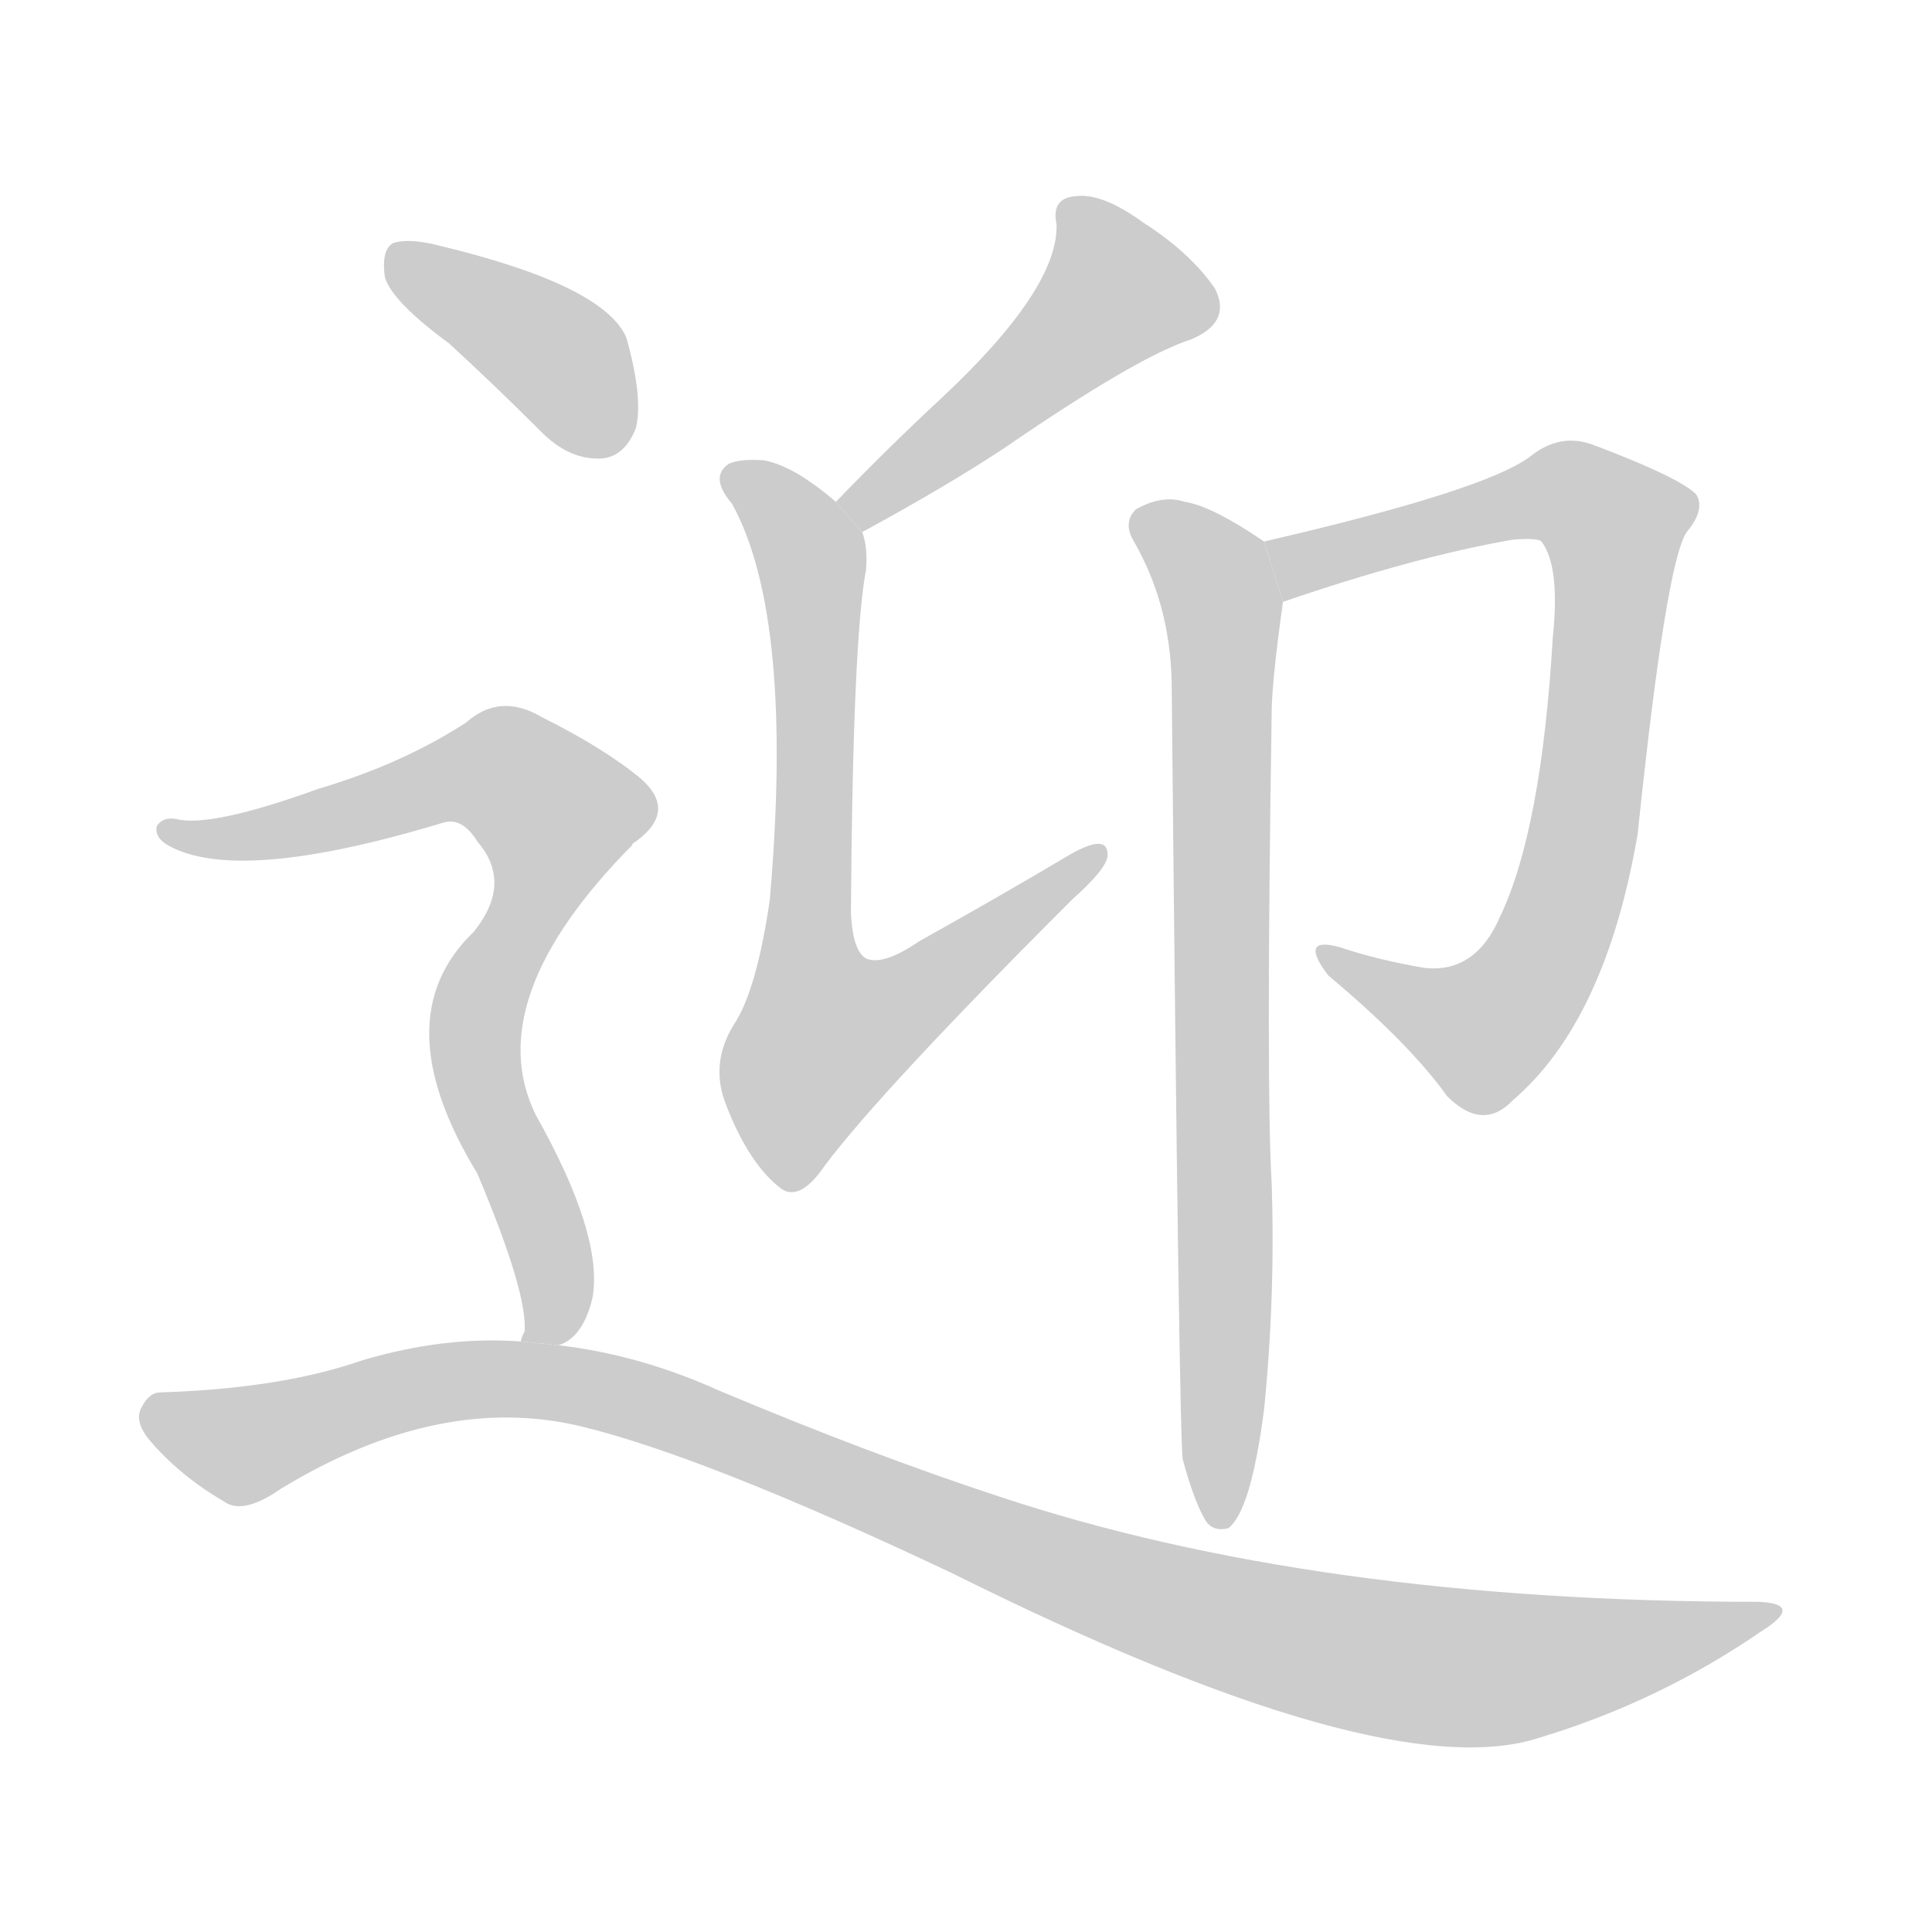 <!--
AnimCJK 2016-2017 Copyright Francois Mizessyn, https://github.com/parsimonhi/animCJK
Derived from:
    MakeMeAHanzi project - https://github.com/skishore/makemeahanzi
    Arphic PL KaitiM GB - https://apps.ubuntu.com/cat/applications/precise/fonts-arphic-gkai00mp/
    Arphic PL UKai - https://apps.ubuntu.com/cat/applications/fonts-arphic-ukai/
You can redistribute and/or modify this file under the terms of the Arphic Public License
as published by Arphic Technology Co., Ltd.
You should have received a copy of this license (the directory "APL") along with this file;
if not, see http://ftp.gnu.org/non-gnu/chinese-fonts-truetype/LICENSE.
-->
<svg id="z36814" class="acjk" version="1.1" viewBox="0 0 1024 1024" xmlns="http://www.w3.org/2000/svg" xmlns:xlink="http://www.w3.org/1999/xlink">
<style>
<![CDATA[
@keyframes z36814k {
	from {
		stroke:#c00;
		stroke-dashoffset:3334;
	}
	75% {
		stroke:#c00;
		stroke-dashoffset:0;
	}
	to {
		stroke:#000;
	}
}
#z36814 path[clip-path] {
	animation:z36814k 1s linear both;
	stroke-dasharray:3334;
	stroke-width:128;
	stroke-linecap:round;
	fill:none;
}
#z36814 path[clip-path="url(#z36814c1)"] {animation-delay:1s;}
#z36814 path[clip-path="url(#z36814c2)"] {animation-delay:2s;}
#z36814 path[clip-path="url(#z36814c3)"] {animation-delay:3s;}
#z36814 path[clip-path="url(#z36814c4)"] {animation-delay:4s;}
#z36814 path[clip-path="url(#z36814c5)"] {animation-delay:5s;}
#z36814 path[clip-path="url(#z36814c6)"] {animation-delay:6s;}
#z36814 path[clip-path="url(#z36814c7)"] {animation-delay:7s;}
#z36814 path {fill:#ccc;}
]]>
</style>
<path id="z36814d1" d="M457 282Q503 257 533 237Q603 189 631 180Q653 171 644 153Q631 134 606 118Q584 102 570 104Q557 105 560 119Q561 153 499 211Q472 236 443 266L457 282 Z"/>
<path id="z36814d2" d="M443 266Q421 247 405 244Q392 243 386 246Q376 253 388 267Q421 327 408 477Q401 525 389 543Q376 564 385 586Q397 617 414 630Q424 637 437 618Q467 578 568 477Q586 461 587 454Q588 441 567 453Q530 475 487 499Q468 512 459 508Q452 504 451 484Q452 339 459 302Q460 290 457 282L443 266 Z"/>
<path id="z36814d3" d="M680 319Q750 295 802 286Q815 285 817 287Q827 300 823 338Q817 440 795 486Q782 516 755 513Q731 509 710 502Q688 496 704 517Q747 553 767 581Q786 600 802 583Q851 541 868 442Q883 298 894 282Q904 270 899 262Q890 253 845 236Q827 229 811 242Q787 260 670 287L680 319 Z"/>
<path id="z36814d4" d="M627 774Q633 796 639 806Q643 812 651 810Q663 801 670 747Q676 687 674 627Q671 576 674 378Q674 362 680 319L670 287Q642 268 628 266Q616 262 602 270Q595 277 601 287Q620 320 621 361Q625 772 627 774 Z"/>
<path id="z36814d5" d="M238 182Q262 204 287 229Q302 244 319 243Q331 242 337 227Q341 211 332 179Q320 151 232 130Q216 126 208 129Q202 133 204 147Q208 160 238 182 Z"/>
<path id="z36814d6" d="M296 713Q309 709 314 688Q320 655 284 591Q254 530 335 448Q335 447 337 446Q359 430 340 413Q321 397 287 380Q265 367 247 383Q213 405 169 418Q111 439 93 434Q86 433 83 438Q82 444 89 448Q126 469 235 436Q245 433 253 446Q272 468 251 494Q203 540 253 622Q280 686 278 706Q277 707 276 711L296 713 Z"/>
<path id="z36814d7" d="M276 711Q236 708 192 721Q149 736 85 738Q79 738 75 746Q71 753 79 763Q95 782 119 796Q129 803 149 789Q233 738 308 756Q374 772 505 834Q734 948 816 921Q879 902 933 865Q957 850 932 849Q697 849 529 793Q462 771 381 737Q339 718 296 713L276 711 Z"/>
<defs>
	<clipPath id="z36814c1"><use xlink:href="#z36814d1"/></clipPath>
	<clipPath id="z36814c2"><use xlink:href="#z36814d2"/></clipPath>
	<clipPath id="z36814c3"><use xlink:href="#z36814d3"/></clipPath>
	<clipPath id="z36814c4"><use xlink:href="#z36814d4"/></clipPath>
	<clipPath id="z36814c5"><use xlink:href="#z36814d5"/></clipPath>
	<clipPath id="z36814c6"><use xlink:href="#z36814d6"/></clipPath>
	<clipPath id="z36814c7"><use xlink:href="#z36814d7"/></clipPath>
</defs>
<path pathLength="3333" clip-path="url(#z36814c1)" d="M568 113L593 167L448 268"/>
<path pathLength="3333" clip-path="url(#z36814c2)" d="M388 252L431 298L429 572L581 455"/>
<path pathLength="3333" clip-path="url(#z36814c3)" d="M681 310L813 263L861 285L807 526L773 552L705 508"/>
<path pathLength="3333" clip-path="url(#z36814c4)" d="M605 275L649 334L645 806"/>
<path pathLength="3333" clip-path="url(#z36814c5)" d="M207 136L292 186L326 235"/>
<path pathLength="3333" clip-path="url(#z36814c6)" d="M92 440L253 407L296 431L305 448L252 551L288 710"/>
<path pathLength="3333" clip-path="url(#z36814c7)" d="M80 750L131 765L231 733L319 737L605 847L771 884L936 855"/>
</svg>
